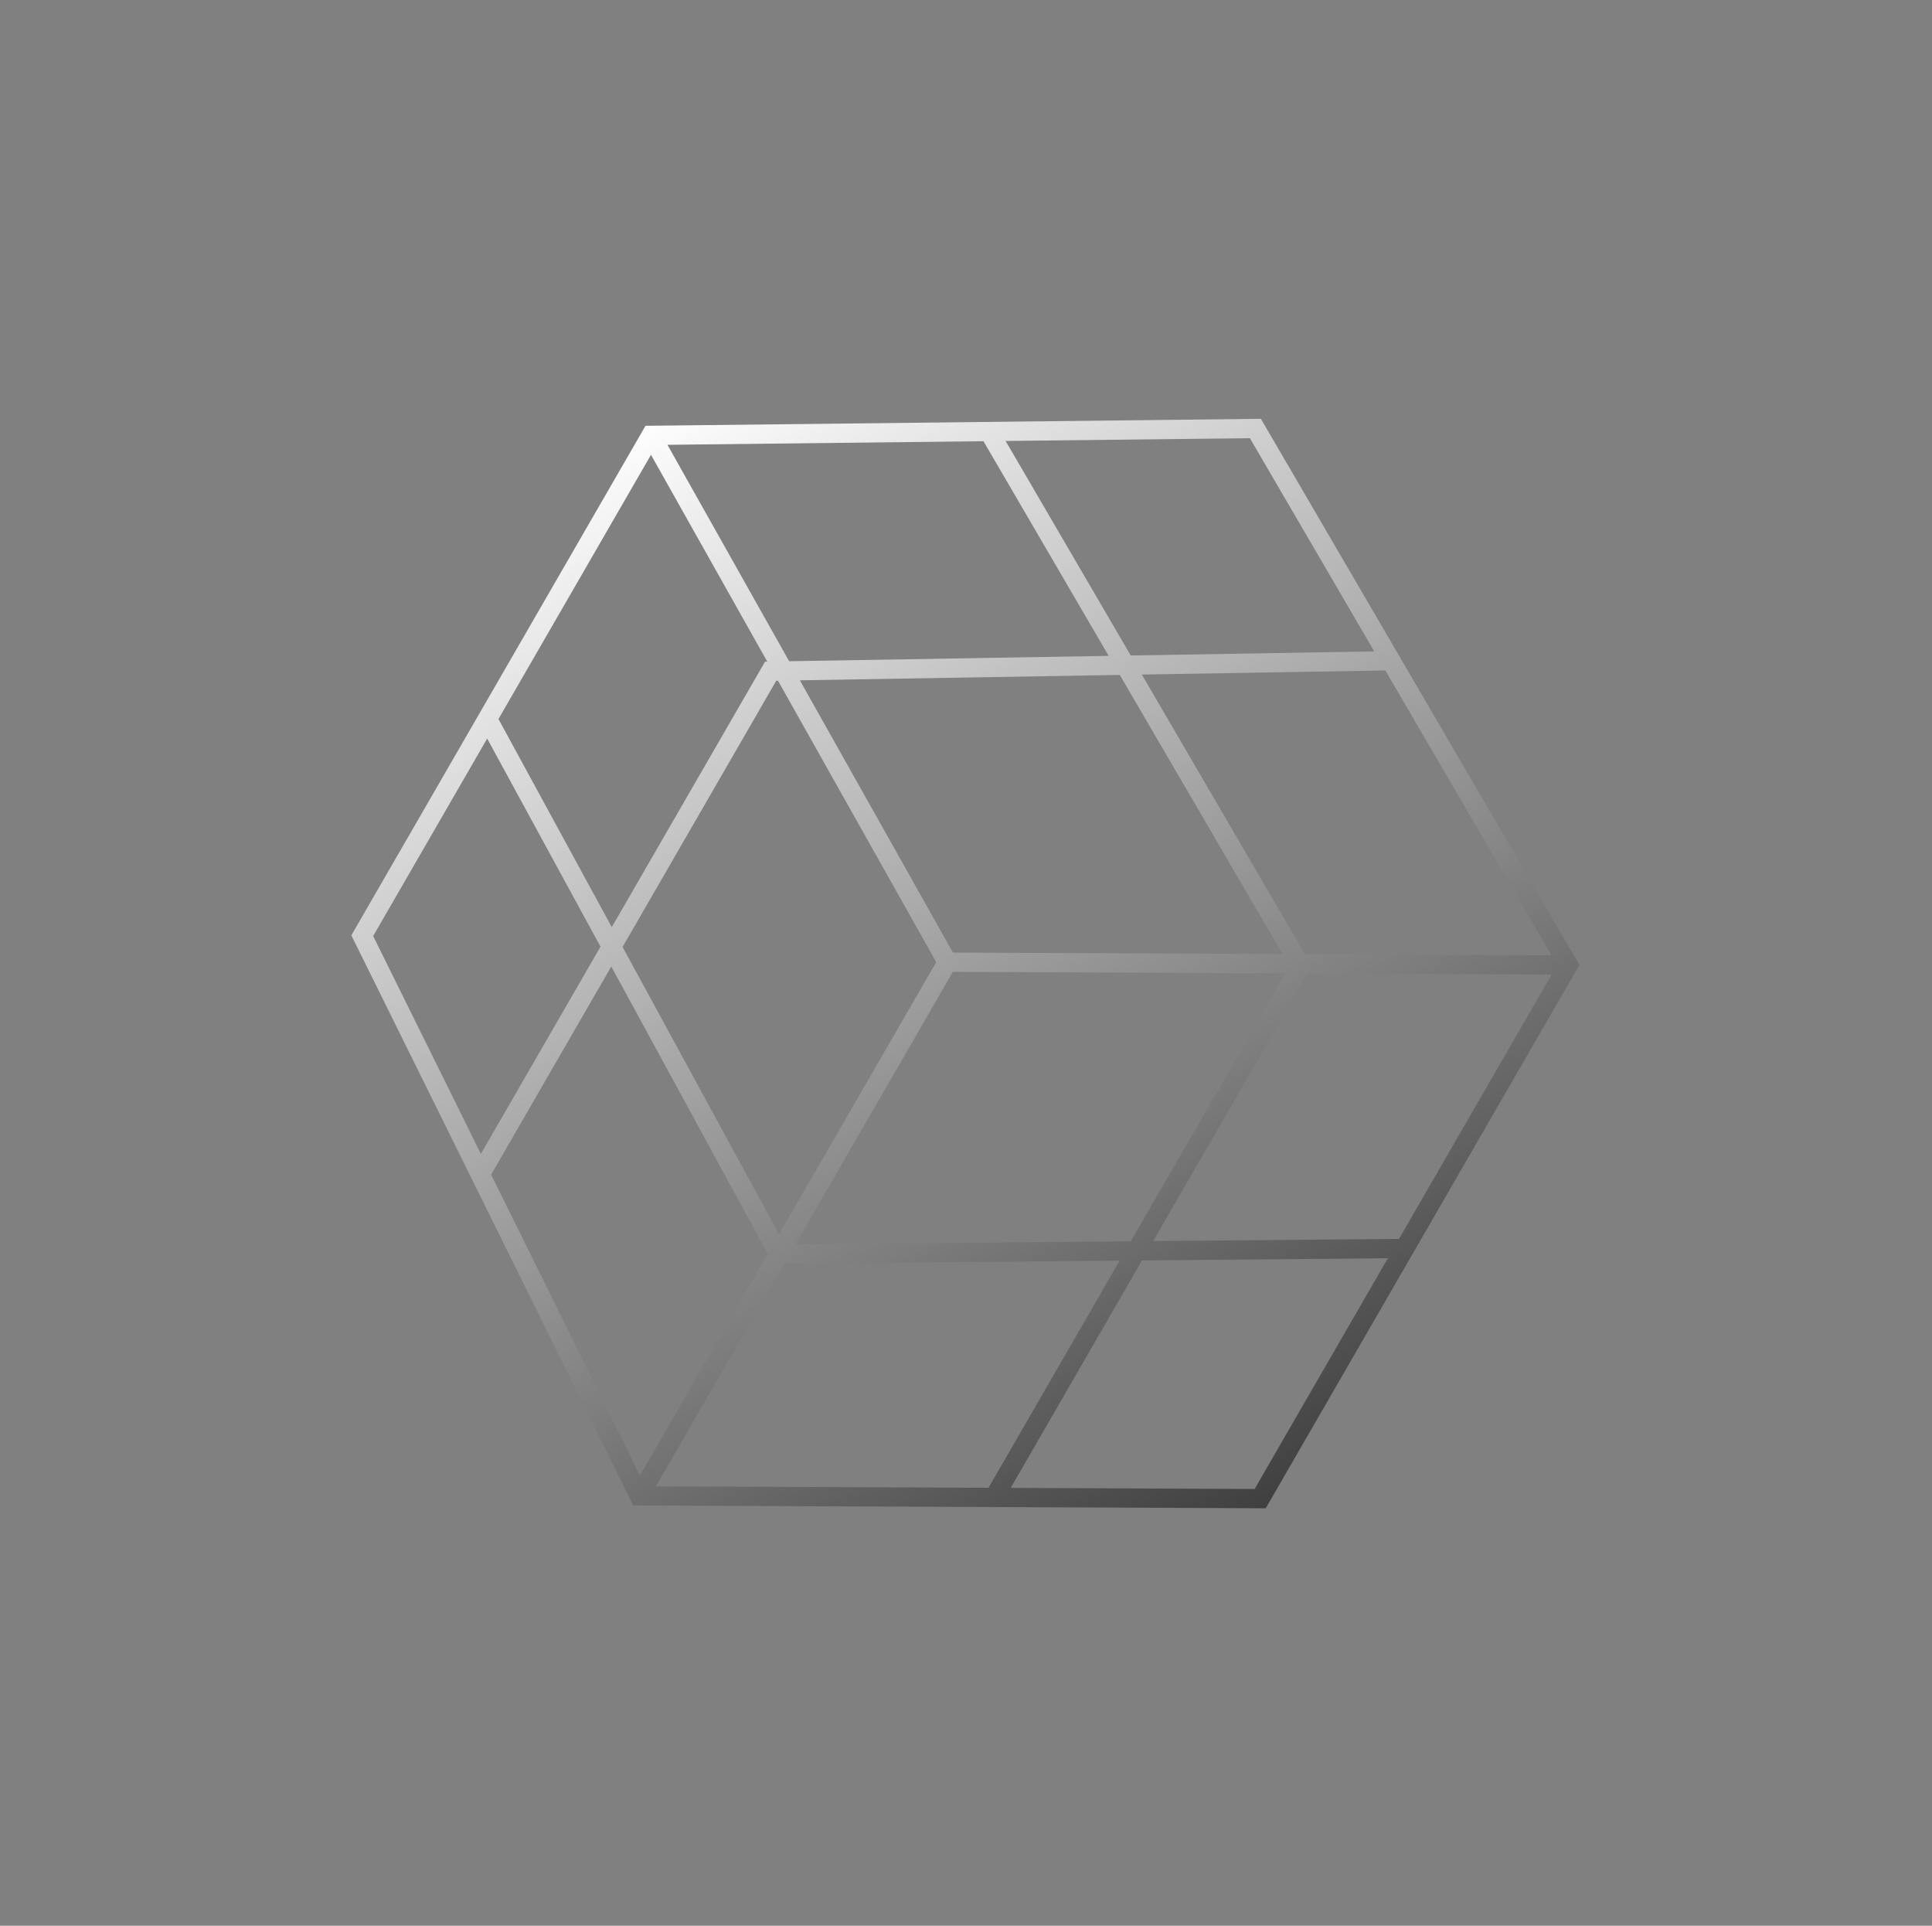 <svg width="301" height="300" viewBox="0 0 301 300" fill="none" xmlns="http://www.w3.org/2000/svg">
<rect x="0" y="0" width="301" height="300" fill="#808080" stroke="none"/>
<path fill-rule="evenodd" clip-rule="evenodd" d="M196.443 65.243L100.567 66.332L54.739 145.71L98.653 234.526L197.197 234.964L246.068 150.318L196.443 65.243ZM217.963 192.997L241.742 151.811L203.734 151.641L179.661 193.338L217.963 192.997ZM216.222 196.012L195.469 231.957L157.462 231.788L177.92 196.354L216.222 196.012ZM174.438 196.385L154.007 231.772L102.179 231.541L122.208 196.85L174.438 196.385ZM119.618 195.336L99.689 229.853L76.517 182.988L95.237 150.564L119.618 195.336ZM96.995 147.519L121.376 192.291L145.861 149.882L121.208 106.039L120.941 106.043L96.995 147.519ZM93.556 147.476L74.919 179.756L58.139 145.819L75.901 115.055L93.556 147.476ZM77.659 112.011L95.314 144.432L119.193 103.072L119.536 103.066L101.422 70.852L77.659 112.011ZM123.949 193.834L176.179 193.369L200.279 151.626L148.451 151.395L123.949 193.834ZM199.82 148.624L148.467 148.395L124.617 105.981L174.458 105.143L199.82 148.624ZM172.725 102.172L122.946 103.009L103.987 69.293L153.221 68.734L172.725 102.172ZM156.671 68.695L176.164 102.114L214.104 101.476L194.731 68.263L156.671 68.695ZM215.838 104.447L177.897 105.085L203.303 148.639L241.715 148.811L215.838 104.447Z" fill="url(#paint0_linear_1_433)"/>
<defs>
<linearGradient id="paint0_linear_1_433" x1="98" y1="66" x2="195.5" y2="240" gradientUnits="userSpaceOnUse">
<stop stop-color="white"/>
<stop offset="1" stop-color="#3C3C3C"/>
</linearGradient>
</defs>
</svg>
